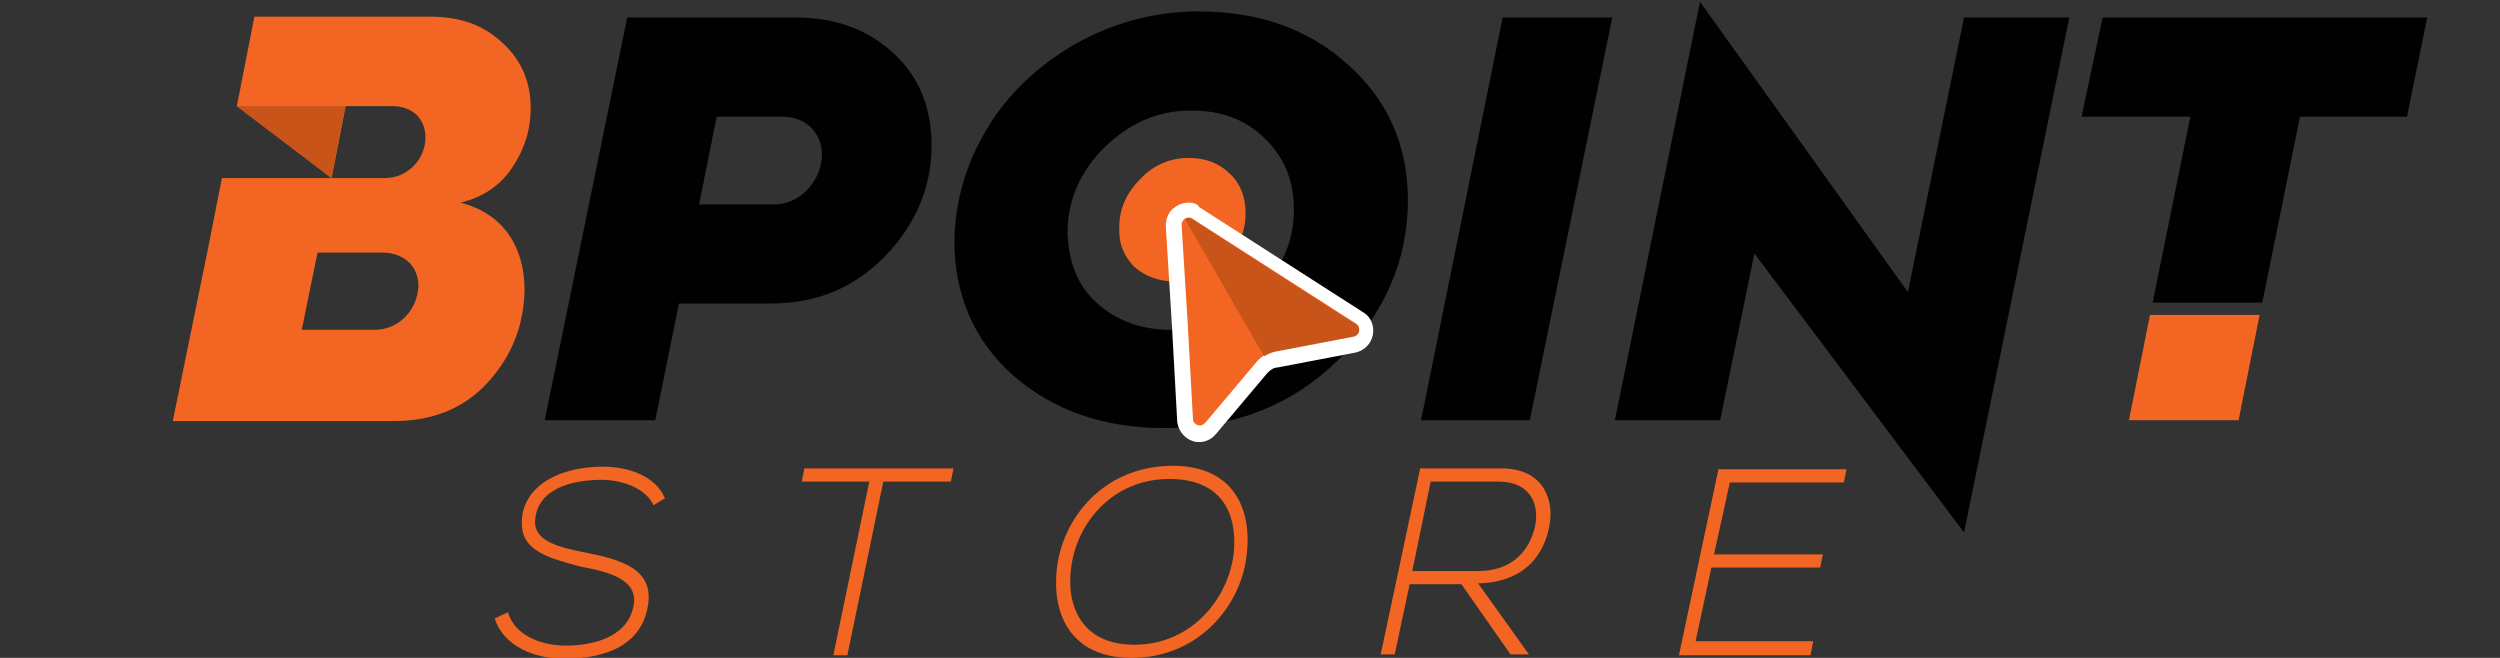 <?xml version="1.0" encoding="UTF-8"?> <!-- Generator: Adobe Illustrator 22.1.0, SVG Export Plug-In . SVG Version: 6.00 Build 0) --> <svg xmlns="http://www.w3.org/2000/svg" xmlns:xlink="http://www.w3.org/1999/xlink" id="Layer_1" x="0px" y="0px" viewBox="0 0 285 75" style="enable-background:new 0 0 285 75;" xml:space="preserve"><rect x="0" y="0" width="285" height="75" fill="#333333" stroke="none"/> <style type="text/css"> .st0{fill:#F26522;} .st1{fill:#010101;} .st2{fill:#FFFFFF;} .st3{fill:none;} .st4{fill:#C8541A;} </style> <g> <g> <path class="st0" d="M74.5,57.6c-0.9-2-3.7-2.9-5.9-2.9c-3.2,0-7.4,0.9-7.6,4.7c-0.1,2.3,2.7,3,5.8,3.6c3.9,0.8,8,1.8,7,6.4 c-1,4.8-5.9,5.7-9.5,5.7c-3.3,0-6.9-1.4-7.9-4.6l1.5-0.7c0.8,2.7,3.9,3.8,6.6,3.8c2.6,0,6.9-0.7,7.7-4.4c0.7-3.1-2.7-4-6-4.6 C63,63.7,59.7,63,59.5,60c-0.3-4.2,3.8-6.8,9.2-6.8c3.2,0,6.1,1.2,7.1,3.6L74.5,57.6z"></path> <path class="st0" d="M99.1,54.9h-7.7l0.3-1.5h17l-0.3,1.5h-7.7l-4.1,19.8h-1.6L99.1,54.9z"></path> <path class="st0" d="M142,64.1c-1,5.6-5.8,10.9-13,10.9c-6.5,0-8.8-4.4-8.6-9.1c0.2-6.3,5.1-12.8,13.3-12.8 C140.8,53.1,143,58.3,142,64.1z M122.1,67.7c0.5,3.2,2.6,5.8,7.2,5.8c6.8,0,11.1-5.7,11.4-11.1c0.2-4.7-2.1-7.8-7.4-7.8 C125.8,54.6,121.3,61.4,122.1,67.7z"></path> <path class="st0" d="M174.3,74.6h-2.1l-5.6-8h-5.9l-1.7,8h-1.6l4.5-21.2c3.1,0,6.2,0,9.3,0c4.3,0,5.9,3,5.5,6.1 c-0.5,3.7-2.9,6.9-8.2,7L174.3,74.6z M161,65.1h7.5c3.7,0,5.8-2.1,6.5-5.1c0.5-2.5-0.5-5.1-4.2-5.1h-7.7L161,65.1z"></path> <path class="st0" d="M195.4,63.2h12.4l-0.3,1.5h-12.4l-1.8,8.4h13.4l-0.3,1.6h-15l4.5-21.2h14.6l-0.3,1.5h-13L195.4,63.2z"></path> </g> <path class="st0" d="M52.5,23.1c2.5-0.6,4.5-1.9,5.9-4c1.4-2.1,2.1-4.3,2.1-6.8c0-3-1.1-5.5-3.2-7.4c-2.1-2-4.8-3-8.2-3H29L27,12.1 v0l10.8,8.2l1.6-8.2h0.9h4.4c2.3,0,3.8,1.4,3.8,3.6c0,2.4-2,4.6-4.6,4.6h-3.5h-2.6H25.3l-1.7,8.6l-1.8,8.8l-2.1,10.3h25.2 c4.5,0,8.1-1.5,10.8-4.5c2.7-3,4.1-6.6,4.1-10.7C59.7,28.2,57.5,24.4,52.5,23.1z M42.7,37.6h-3.8h-4.5l1.8-8.8h2.8h4.6 c2.4,0,4.1,1.5,4.1,3.8C47.6,35.3,45.5,37.6,42.7,37.6z"></path> <path class="st0" d="M129.3,30.4c1.2,1.1,2.8,1.7,4.8,1.7c2.2,0,4-0.8,5.6-2.4c1.6-1.6,2.3-3.4,2.3-5.4c0-1.8-0.6-3.4-1.8-4.5 c-1.2-1.2-2.8-1.8-4.7-1.8c-2.1,0-4,0.8-5.5,2.4c-1.6,1.6-2.4,3.4-2.4,5.5C127.5,27.7,128.1,29.2,129.3,30.4z"></path> <path class="st1" d="M62.1,47.9L71.5,2h19.3c4.5,0,8.2,1.4,11.1,4.1c2.9,2.7,4.3,6.2,4.3,10.5c0,4.7-1.8,9-5.3,12.6 c-3.5,3.6-7.8,5.4-13,5.4H77.4l-2.7,13.3H62.1z M79.7,23.3h8.6c3,0,5.4-2.8,5.4-5.7c0-2.4-1.8-4.3-4.5-4.3h-7.5L79.7,23.3z"></path> <path class="st1" d="M112.5,14.7c2.4-4,5.8-7.2,10.1-9.7c4.3-2.4,9-3.7,14-3.7c6.9,0,12.6,2,17.1,6.1c4.5,4,6.8,9.2,6.8,15.4 c0,6.8-2.6,12.9-7.9,18.2c-5.3,5.2-11.9,7.8-19.8,7.8c-7,0-12.7-2-17.3-6c-4.5-4-6.7-9.2-6.7-15.4 C108.9,22.9,110.1,18.7,112.5,14.7z M125,34.5c2.2,2,5,3.1,8.5,3.1c3.9,0,7.2-1.4,9.9-4.2c2.8-2.8,4.1-6,4.1-9.5 c0-3.3-1.1-6-3.3-8.1c-2.2-2.2-5-3.2-8.4-3.2c-3.8,0-7,1.4-9.9,4.2c-2.8,2.8-4.2,6.1-4.2,9.7C121.8,29.8,122.8,32.5,125,34.5z"></path> <path class="st1" d="M162,47.9L171.3,2h12.5l-9.4,45.9H162z"></path> <path class="st1" d="M184.1,47.9l9.7-47.7l23.7,33.1L223.9,2h12l-12,58.7L200,28.9l-3.9,19H184.1z"></path> <polygon class="st0" points="245.1,35.9 242.7,47.9 255.2,47.9 257.6,35.9 "></polygon> <polygon class="st1" points="239.7,2 237.3,13.3 249.7,13.3 245.4,34.5 257.9,34.5 262.2,13.3 274.4,13.3 276.7,2 "></polygon> <g> <path class="st0" d="M136.8,49.4c-0.9,0-1.6-0.7-1.7-1.6l-1.3-22.2c0-0.5,0.1-0.9,0.4-1.2c0.3-0.3,0.8-0.5,1.2-0.5 c0.3,0,0.6,0.1,0.9,0.3l18.7,12c0.6,0.4,0.9,1,0.7,1.7c-0.1,0.7-0.6,1.2-1.3,1.3l-8.9,1.7c-0.6,0.1-1.2,0.4-1.6,0.9l-5.9,7 C137.8,49.2,137.3,49.4,136.8,49.4z"></path> <path class="st2" d="M135.5,24.8c0.1,0,0.3,0,0.4,0.1l9.5,6.1l9.2,5.9c0.6,0.4,0.4,1.3-0.3,1.4l-8.9,1.7c-0.8,0.2-1.6,0.6-2.1,1.2 l-5.9,7c-0.2,0.2-0.4,0.3-0.6,0.3c-0.4,0-0.8-0.3-0.8-0.7l-0.6-10.9l-0.7-11.3C134.7,25.2,135.1,24.8,135.5,24.8 M135.5,23.1 L135.5,23.1c-0.7,0-1.4,0.3-1.9,0.8c-0.5,0.5-0.7,1.2-0.7,1.9l0.7,11.3l0.6,10.9c0.1,1.3,1.2,2.4,2.5,2.4c0.7,0,1.4-0.3,1.9-0.9 l5.9-7c0.3-0.3,0.7-0.6,1.1-0.6l8.9-1.7c1-0.2,1.8-1,2-2c0.2-1-0.2-2.1-1.1-2.6l-9.2-5.9l-9.5-6.1C136.5,23.2,136,23.1,135.5,23.1 L135.5,23.1z"></path> </g> <path class="st3" d="M44.8,12.1h-5.3l-1.6,8.2h6.1c2.6,0,4.6-2.2,4.6-4.6C48.5,13.6,47.1,12.1,44.8,12.1z"></path> <path class="st4" d="M154.6,37l-9.2-5.9l-9.5-6.1c-0.3-0.2-0.6-0.2-0.8,0l9,15.6c0.4-0.2,0.8-0.4,1.2-0.5l8.9-1.7 C155,38.3,155.2,37.4,154.6,37z"></path> <path class="st3" d="M43.4,28.9h-4.6h-2.8l-1.8,8.8h4.5h3.8c2.8,0,4.9-2.3,4.9-4.9C47.6,30.4,45.9,28.9,43.4,28.9z"></path> <polygon class="st4" points="39.4,12.1 27,12.1 27,12.1 37.8,20.3 "></polygon> </g> </svg> 
